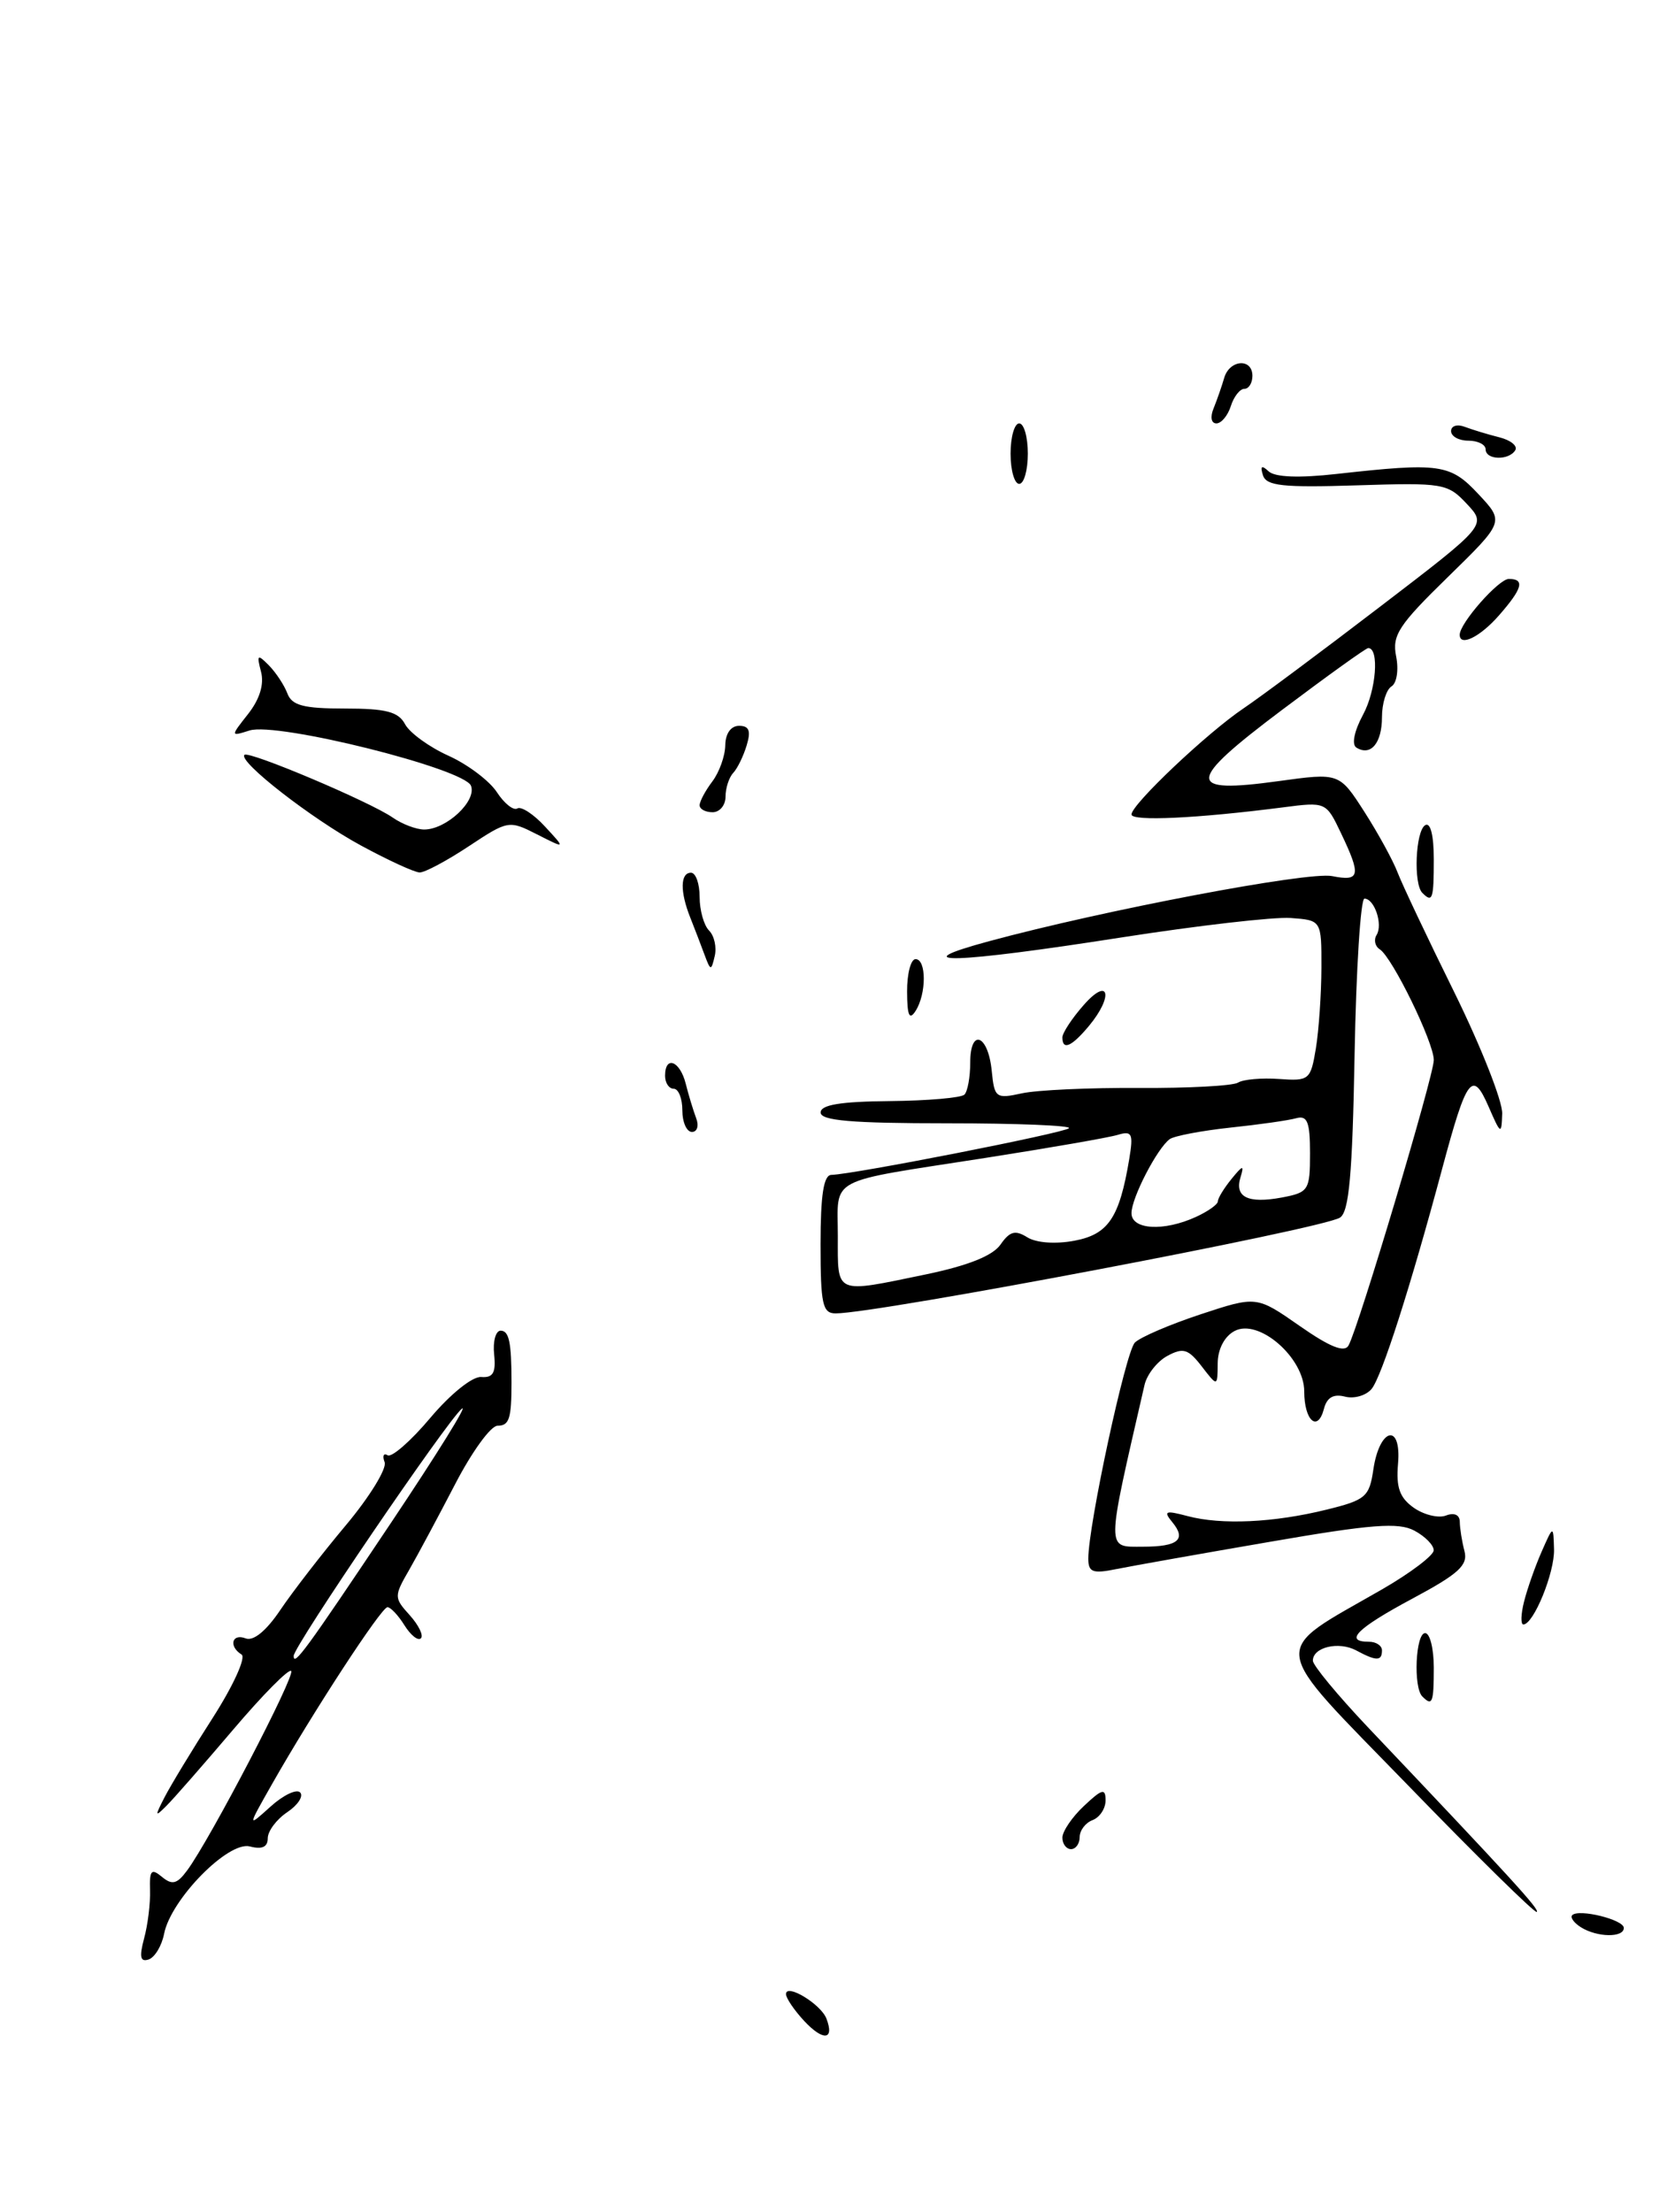 <?xml version="1.0" encoding="UTF-8" standalone="no"?>
<!DOCTYPE svg PUBLIC "-//W3C//DTD SVG 1.1//EN" "http://www.w3.org/Graphics/SVG/1.1/DTD/svg11.dtd" >
<svg xmlns="http://www.w3.org/2000/svg" xmlns:xlink="http://www.w3.org/1999/xlink" version="1.1" viewBox="0 0 193 256">
 <g >
 <path fill="currentColor"
d=" M 93.10 233.88 C 91.95 232.64 91.00 231.24 91.00 230.78 C 91.00 229.49 95.03 231.93 95.68 233.61 C 96.64 236.11 95.31 236.25 93.10 233.88 Z  M 16.68 224.35 C 17.11 222.78 17.42 220.26 17.37 218.75 C 17.30 216.44 17.52 216.19 18.75 217.21 C 19.93 218.19 20.50 218.05 21.67 216.46 C 24.32 212.89 34.23 193.89 33.71 193.38 C 33.43 193.10 30.40 196.16 26.98 200.19 C 23.56 204.21 20.09 208.18 19.26 209.00 C 17.93 210.33 17.91 210.22 19.05 208.00 C 19.76 206.62 22.27 202.48 24.64 198.79 C 27.01 195.09 28.50 191.81 27.97 191.48 C 26.45 190.54 26.84 189.00 28.44 189.61 C 29.34 189.96 30.82 188.75 32.45 186.33 C 33.87 184.22 37.28 179.81 40.04 176.52 C 42.79 173.24 44.81 169.95 44.53 169.22 C 44.25 168.49 44.41 168.13 44.88 168.42 C 45.34 168.71 47.58 166.76 49.83 164.08 C 52.17 161.31 54.71 159.27 55.72 159.36 C 57.09 159.47 57.43 158.87 57.21 156.75 C 57.05 155.24 57.39 154.00 57.96 154.00 C 58.94 154.00 59.22 155.34 59.22 160.00 C 59.22 164.19 58.96 165.00 57.60 165.00 C 56.82 165.00 54.62 168.04 52.70 171.75 C 50.77 175.46 48.38 179.93 47.38 181.67 C 45.60 184.75 45.61 184.91 47.44 186.93 C 48.47 188.08 49.06 189.28 48.73 189.60 C 48.40 189.93 47.55 189.25 46.83 188.10 C 46.11 186.94 45.22 186.00 44.86 186.00 C 44.15 186.00 36.19 198.20 31.48 206.50 C 28.64 211.50 28.64 211.50 31.32 209.08 C 32.79 207.75 34.33 207.01 34.75 207.44 C 35.16 207.87 34.49 208.90 33.25 209.73 C 32.01 210.56 31.00 211.92 31.00 212.74 C 31.00 213.76 30.34 214.06 28.93 213.69 C 26.43 213.04 19.79 219.80 19.00 223.79 C 18.73 225.19 17.92 226.53 17.21 226.77 C 16.24 227.09 16.11 226.48 16.68 224.35 Z  M 45.32 176.16 C 50.60 168.27 54.27 162.37 53.46 163.04 C 51.72 164.48 34.00 190.52 34.00 191.64 C 34.00 192.90 35.30 191.13 45.32 176.16 Z  M 183.03 223.04 C 182.22 222.53 181.77 221.90 182.03 221.64 C 182.80 220.88 188.00 222.16 188.00 223.12 C 188.00 224.27 184.90 224.22 183.03 223.04 Z  M 163.04 206.64 C 146.64 189.76 146.87 191.50 160.06 183.91 C 163.31 182.03 165.98 180.01 165.99 179.42 C 166.00 178.82 164.99 177.80 163.75 177.14 C 161.92 176.16 158.77 176.40 147.00 178.44 C 139.03 179.81 131.04 181.23 129.25 181.59 C 126.51 182.15 126.00 181.96 126.00 180.38 C 126.00 176.51 130.32 156.46 131.39 155.38 C 132.00 154.76 135.42 153.29 138.99 152.11 C 145.48 149.97 145.48 149.97 150.47 153.45 C 153.98 155.90 155.66 156.57 156.13 155.71 C 157.31 153.57 166.00 124.49 166.00 122.68 C 166.00 120.63 161.20 110.79 159.74 109.86 C 159.19 109.51 159.03 108.76 159.38 108.20 C 160.13 106.99 159.13 104.00 157.97 104.00 C 157.53 104.00 157.01 112.12 156.83 122.04 C 156.58 135.96 156.19 140.27 155.13 140.92 C 153.00 142.24 101.56 152.00 96.75 152.00 C 95.23 152.00 95.00 150.95 95.00 144.00 C 95.00 138.28 95.36 135.99 96.25 135.97 C 98.80 135.91 123.22 131.12 123.76 130.57 C 124.08 130.26 117.73 130.00 109.67 130.00 C 98.60 130.00 95.00 129.69 95.01 128.75 C 95.01 127.86 97.32 127.48 103.00 127.43 C 107.39 127.39 111.29 127.05 111.66 126.68 C 112.03 126.30 112.33 124.64 112.33 122.97 C 112.33 118.93 114.41 119.73 114.82 123.94 C 115.13 127.06 115.30 127.19 118.32 126.53 C 120.07 126.15 126.16 125.87 131.87 125.91 C 137.57 125.94 142.73 125.67 143.34 125.29 C 143.95 124.91 146.08 124.73 148.08 124.87 C 151.58 125.12 151.74 124.99 152.35 121.32 C 152.69 119.22 152.98 115.03 152.99 112.00 C 153.00 106.50 153.00 106.50 149.43 106.24 C 147.46 106.10 138.65 107.12 129.84 108.49 C 110.48 111.52 104.25 111.70 114.50 108.93 C 127.83 105.32 151.45 100.84 154.22 101.39 C 157.47 102.04 157.61 101.35 155.26 96.43 C 153.53 92.80 153.52 92.79 148.51 93.44 C 138.57 94.72 131.00 95.07 131.00 94.26 C 131.00 93.10 139.77 84.80 144.00 81.96 C 145.93 80.66 153.04 75.37 159.81 70.19 C 172.13 60.77 172.13 60.77 169.81 58.30 C 167.60 55.94 167.07 55.85 157.10 56.17 C 148.53 56.44 146.61 56.24 146.22 55.00 C 145.88 53.92 146.07 53.80 146.88 54.55 C 147.61 55.23 150.39 55.34 154.75 54.85 C 166.72 53.52 167.91 53.69 171.18 57.20 C 174.17 60.39 174.17 60.39 167.63 66.78 C 161.93 72.34 161.15 73.52 161.64 75.96 C 161.95 77.52 161.72 79.06 161.10 79.44 C 160.50 79.81 160.00 81.41 160.00 83.00 C 160.00 86.00 158.70 87.55 157.04 86.52 C 156.47 86.17 156.78 84.62 157.81 82.71 C 159.33 79.91 159.71 75.00 158.41 75.00 C 158.15 75.00 153.67 78.22 148.43 82.16 C 137.29 90.53 137.22 91.89 148.02 90.40 C 155.06 89.43 155.06 89.43 157.97 93.96 C 159.57 96.46 161.30 99.62 161.82 101.00 C 162.35 102.38 165.30 108.62 168.39 114.87 C 171.47 121.13 173.96 127.43 173.92 128.87 C 173.84 131.37 173.76 131.33 172.33 128.04 C 170.47 123.78 169.81 124.67 166.98 135.22 C 163.31 148.91 159.97 159.33 158.80 160.74 C 158.16 161.51 156.77 161.91 155.71 161.63 C 154.38 161.29 153.62 161.73 153.28 163.05 C 152.56 165.80 151.00 164.41 151.00 161.03 C 151.00 157.12 145.72 152.54 142.93 154.04 C 141.76 154.66 140.99 156.14 140.98 157.79 C 140.96 160.50 140.96 160.50 139.13 158.13 C 137.58 156.12 136.99 155.93 135.17 156.91 C 133.99 157.54 132.79 159.06 132.51 160.28 C 128.02 179.82 128.02 179.00 132.33 179.00 C 136.39 179.00 137.38 178.17 135.74 176.18 C 134.66 174.87 134.90 174.77 137.50 175.46 C 141.42 176.50 147.48 176.22 153.59 174.71 C 158.11 173.60 158.54 173.23 159.00 170.08 C 159.71 165.23 162.27 164.61 161.86 169.39 C 161.62 172.16 162.05 173.34 163.69 174.50 C 164.87 175.32 166.55 175.73 167.42 175.39 C 168.38 175.02 169.01 175.32 169.01 176.14 C 169.02 176.89 169.26 178.40 169.55 179.50 C 169.98 181.14 168.90 182.13 163.54 185.00 C 157.11 188.44 155.54 190.00 158.50 190.00 C 159.32 190.00 160.00 190.45 160.00 191.00 C 160.00 192.26 159.35 192.26 157.01 191.00 C 154.98 189.92 152.00 190.63 152.00 192.19 C 152.00 192.73 154.85 196.17 158.32 199.84 C 174.98 217.39 178.30 221.02 177.92 221.27 C 177.69 221.42 170.99 214.84 163.04 206.64 Z  M 107.18 147.49 C 112.08 146.47 114.94 145.33 115.84 144.03 C 116.90 142.50 117.54 142.32 118.93 143.19 C 119.97 143.84 122.19 144.00 124.39 143.59 C 128.32 142.85 129.60 140.95 130.74 134.14 C 131.23 131.18 131.07 130.84 129.40 131.34 C 128.35 131.66 121.42 132.86 114.00 134.02 C 95.49 136.90 97.00 136.10 97.00 143.07 C 97.00 149.89 96.54 149.69 107.18 147.49 Z  M 138.45 140.84 C 139.85 140.20 141.00 139.39 141.00 139.03 C 141.00 138.67 141.71 137.51 142.58 136.44 C 143.89 134.83 144.07 134.79 143.63 136.22 C 142.90 138.54 144.47 139.32 148.40 138.59 C 151.51 138.00 151.67 137.76 151.67 133.47 C 151.67 129.85 151.36 129.06 150.08 129.41 C 149.21 129.66 145.77 130.15 142.43 130.50 C 139.10 130.86 135.95 131.46 135.43 131.83 C 133.98 132.88 131.00 138.63 131.00 140.40 C 131.00 142.32 134.73 142.54 138.45 140.84 Z  M 123.00 212.67 C 123.00 211.95 124.12 210.29 125.50 209.00 C 127.60 207.02 128.00 206.92 128.00 208.36 C 128.00 209.30 127.33 210.32 126.50 210.64 C 125.67 210.95 125.00 211.84 125.00 212.61 C 125.00 213.37 124.55 214.00 124.00 214.00 C 123.45 214.00 123.00 213.40 123.00 212.67 Z  M 164.67 196.33 C 163.61 195.28 163.89 189.00 165.00 189.00 C 165.55 189.00 166.00 190.80 166.00 193.00 C 166.00 197.09 165.83 197.50 164.67 196.33 Z  M 176.45 185.36 C 176.81 183.91 177.72 181.32 178.47 179.61 C 179.84 176.50 179.84 176.50 179.92 179.30 C 180.00 182.01 177.55 188.00 176.37 188.00 C 176.05 188.00 176.08 186.81 176.45 185.36 Z  M 79.00 128.50 C 79.00 127.12 78.55 126.00 78.00 126.00 C 77.45 126.00 77.00 125.33 77.00 124.50 C 77.00 122.11 78.72 122.76 79.39 125.41 C 79.72 126.73 80.27 128.53 80.60 129.41 C 80.94 130.28 80.72 131.00 80.11 131.00 C 79.50 131.00 79.00 129.88 79.00 128.50 Z  M 123.00 120.06 C 123.00 119.54 124.11 117.85 125.47 116.31 C 128.41 112.96 128.96 115.27 126.06 118.75 C 124.06 121.14 123.00 121.60 123.00 120.06 Z  M 105.02 114.75 C 105.01 112.69 105.45 111.00 106.00 111.00 C 107.27 111.00 107.27 115.03 106.00 117.00 C 105.28 118.12 105.03 117.54 105.02 114.75 Z  M 81.57 110.50 C 81.17 109.40 80.42 107.47 79.92 106.20 C 78.72 103.20 78.75 101.00 80.00 101.00 C 80.55 101.00 81.00 102.26 81.00 103.80 C 81.00 105.34 81.49 107.09 82.09 107.69 C 82.70 108.30 82.99 109.62 82.75 110.64 C 82.34 112.39 82.27 112.38 81.57 110.50 Z  M 164.67 103.33 C 163.63 102.29 163.88 96.19 165.00 95.50 C 165.61 95.12 166.00 96.66 166.00 99.44 C 166.00 104.08 165.85 104.52 164.67 103.33 Z  M 41.77 97.84 C 36.06 94.74 27.55 88.12 28.30 87.36 C 28.81 86.86 42.84 92.79 45.47 94.62 C 46.56 95.38 48.20 96.00 49.11 96.00 C 51.68 96.00 55.21 92.70 54.53 90.94 C 53.77 88.95 32.06 83.53 28.89 84.54 C 26.67 85.24 26.67 85.24 28.74 82.61 C 30.07 80.91 30.60 79.19 30.22 77.74 C 29.70 75.75 29.81 75.67 31.13 77.00 C 31.94 77.83 32.91 79.29 33.27 80.25 C 33.80 81.65 35.14 82.00 39.93 82.00 C 44.71 82.00 46.13 82.37 46.90 83.82 C 47.44 84.82 49.70 86.46 51.92 87.46 C 54.14 88.46 56.66 90.36 57.52 91.67 C 58.38 92.99 59.45 93.84 59.90 93.56 C 60.34 93.29 61.79 94.23 63.10 95.66 C 65.50 98.25 65.50 98.25 62.19 96.57 C 58.93 94.91 58.82 94.93 54.27 97.94 C 51.73 99.62 49.17 100.99 48.58 100.97 C 47.99 100.96 44.92 99.55 41.77 97.84 Z  M 81.00 93.19 C 81.00 92.75 81.66 91.51 82.47 90.44 C 83.28 89.37 83.95 87.49 83.97 86.25 C 83.99 84.89 84.62 84.00 85.57 84.00 C 86.73 84.00 86.96 84.58 86.45 86.25 C 86.08 87.49 85.38 88.93 84.89 89.45 C 84.40 89.97 84.00 91.21 84.00 92.20 C 84.00 93.19 83.33 94.00 82.50 94.00 C 81.67 94.00 81.00 93.64 81.00 93.19 Z  M 169.00 73.46 C 169.00 72.12 173.51 67.00 174.69 67.00 C 176.58 67.00 176.27 68.12 173.52 71.25 C 171.34 73.73 169.00 74.87 169.00 73.46 Z  M 117.00 52.50 C 117.00 50.58 117.45 49.00 118.00 49.00 C 118.55 49.00 119.00 50.58 119.00 52.50 C 119.00 54.42 118.55 56.00 118.00 56.00 C 117.45 56.00 117.00 54.42 117.00 52.50 Z  M 172.00 52.00 C 172.00 51.45 171.10 51.00 170.00 51.00 C 168.90 51.00 168.00 50.50 168.00 49.89 C 168.00 49.28 168.72 49.06 169.59 49.40 C 170.47 49.73 172.27 50.28 173.59 50.61 C 174.91 50.94 175.74 51.62 175.43 52.11 C 174.68 53.32 172.00 53.24 172.00 52.00 Z  M 140.51 47.25 C 140.90 46.29 141.45 44.71 141.73 43.75 C 142.34 41.61 145.00 41.41 145.00 43.50 C 145.00 44.33 144.58 45.00 144.07 45.00 C 143.55 45.00 142.85 45.90 142.50 47.00 C 142.15 48.10 141.40 49.00 140.83 49.00 C 140.23 49.00 140.09 48.26 140.51 47.25 Z "/>
</g>
</svg>
